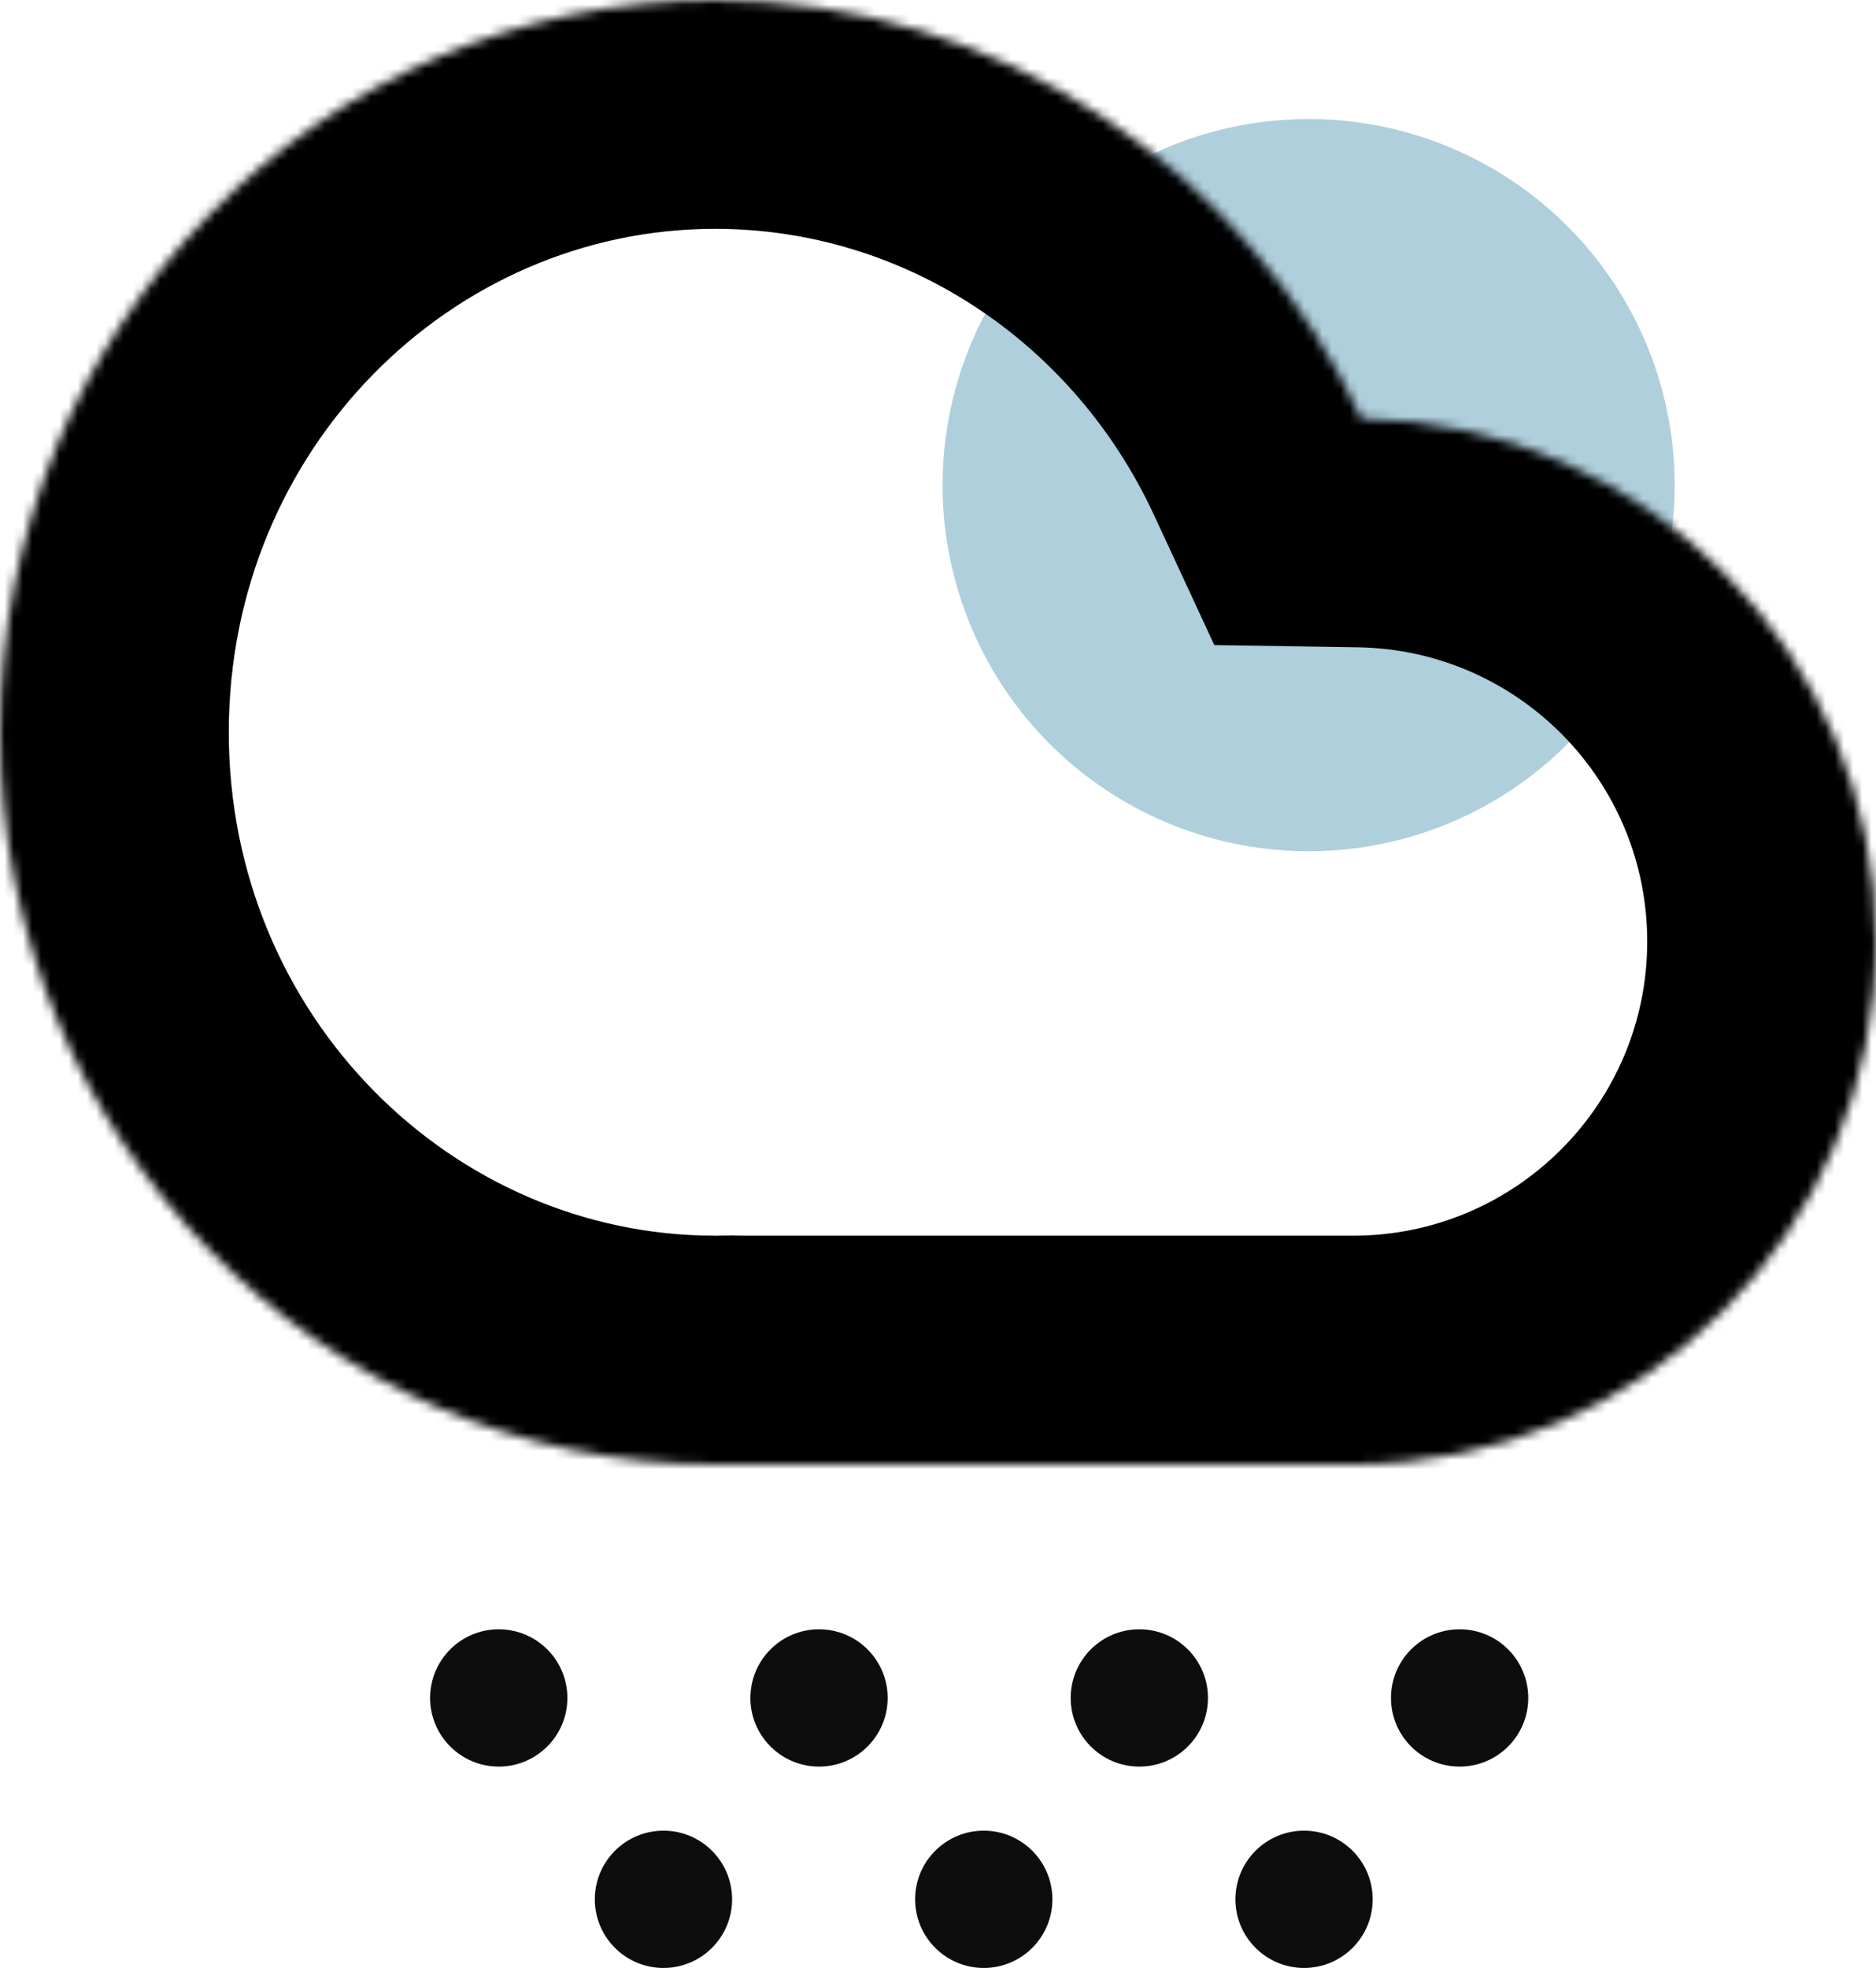 <svg width="205" height="215" viewBox="0 0 205 215" fill="none" xmlns="http://www.w3.org/2000/svg">
<circle cx="143" cy="53" r="40" fill="#AFCFDC"/>
<mask id="path-2-inside-1_10_211" fill="white">
<path fill-rule="evenodd" clip-rule="evenodd" d="M79.941 159.979C79.344 159.993 78.744 160 78.144 160C34.986 160 0 124.183 0 80C0 35.817 34.986 0 78.144 0C109.319 0 136.23 18.69 148.77 45.721C179.908 46.209 205 71.603 205 102.857C205 134.416 179.416 160 147.857 160H81.499C80.978 160 80.459 159.993 79.941 159.979Z"/>
</mask>
<path d="M79.941 159.979L80.61 134.988L79.987 134.972L79.364 134.986L79.941 159.979ZM148.77 45.721L126.092 56.242L132.693 70.473L148.379 70.718L148.77 45.721ZM79.364 134.986C78.959 134.995 78.552 135 78.144 135V185C78.937 185 79.729 184.991 80.519 184.973L79.364 134.986ZM78.144 135C49.343 135 25 110.932 25 80H-25C-25 137.433 20.629 185 78.144 185V135ZM25 80C25 49.068 49.343 25 78.144 25V-25C20.629 -25 -25 22.567 -25 80H25ZM78.144 25C98.983 25 117.388 37.481 126.092 56.242L171.449 35.201C155.072 -0.101 119.655 -25 78.144 -25V25ZM148.379 70.718C165.885 70.993 180 85.279 180 102.857H230C230 57.927 193.931 21.426 149.162 20.725L148.379 70.718ZM180 102.857C180 120.609 165.609 135 147.857 135V185C193.223 185 230 148.223 230 102.857H180ZM147.857 135H81.499V185H147.857V135ZM81.499 135C81.201 135 80.905 134.996 80.61 134.988L79.272 184.97C80.013 184.99 80.755 185 81.499 185V135Z" fill="black" mask="url(#path-2-inside-1_10_211)"/>
<circle cx="159.5" cy="185.5" r="7.5" fill="#0D0D0D"/>
<circle cx="124.5" cy="185.5" r="7.5" fill="#0D0D0D"/>
<circle cx="89.5" cy="185.5" r="7.5" fill="#0D0D0D"/>
<circle cx="54.5" cy="185.5" r="7.5" fill="#0D0D0D"/>
<circle cx="142.5" cy="207.5" r="7.5" fill="#0D0D0D"/>
<circle cx="107.5" cy="207.5" r="7.5" fill="#0D0D0D"/>
<circle cx="72.5" cy="207.5" r="7.5" fill="#0D0D0D"/>
</svg>
